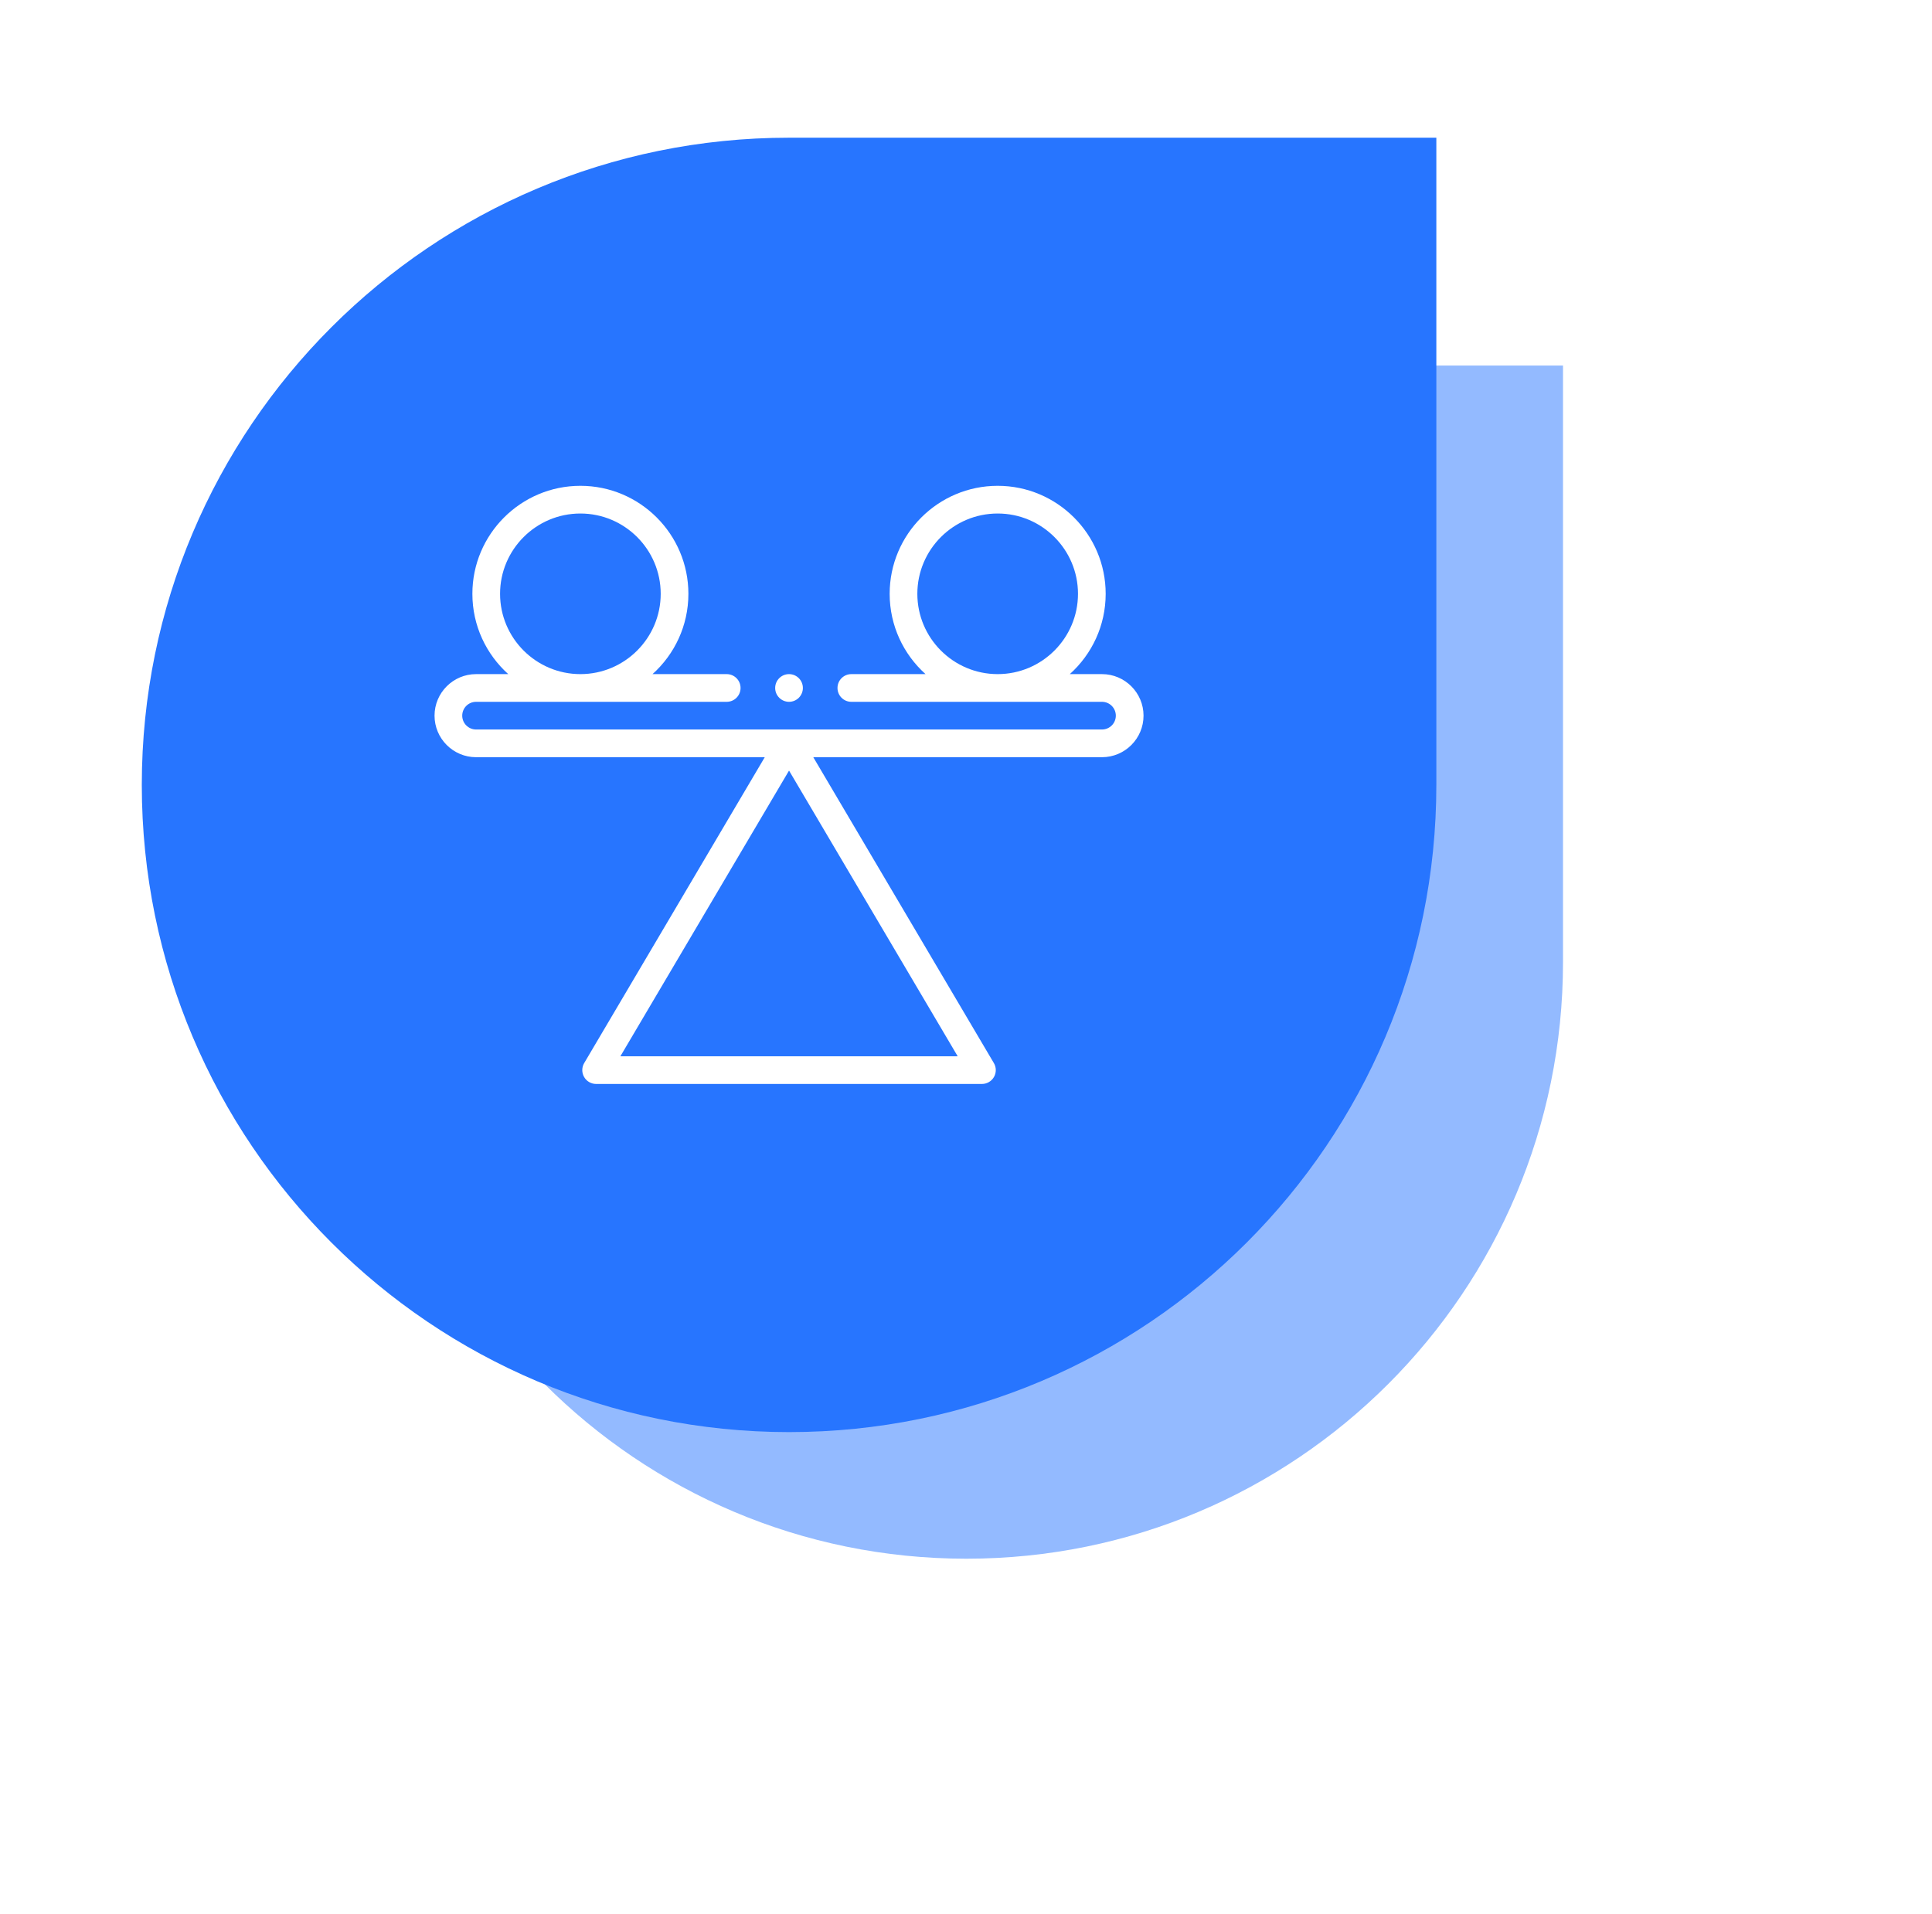 <svg width="109" height="108" viewBox="0 0 109 108" fill="none" xmlns="http://www.w3.org/2000/svg">
<g opacity="0.5" filter="url(#filter0_f_354_75)">
<path d="M20.859 54.288C20.859 35.698 35.93 20.627 54.521 20.627H88.182V54.288C88.182 72.879 73.111 87.95 54.521 87.95C35.93 87.95 20.859 72.879 20.859 54.288Z" fill="#2775FF"/>
</g>
<path d="M8 44.288C8 24.119 24.35 7.77 44.518 7.77H81.036V44.288C81.036 64.456 64.686 80.806 44.518 80.806C24.35 80.806 8 64.456 8 44.288Z" fill="#2775FF"/>
<g clip-path="url(#clip0_354_75)">
<path d="M62.172 38.037H60.356C61.598 36.921 62.38 35.303 62.38 33.506C62.38 30.146 59.647 27.412 56.287 27.412C52.926 27.412 50.193 30.146 50.193 33.506C50.193 35.303 50.975 36.921 52.217 38.037H48.031C47.599 38.037 47.25 38.387 47.25 38.818C47.25 39.25 47.599 39.6 48.031 39.6H62.172C62.603 39.6 62.953 39.95 62.953 40.381C62.953 40.812 62.603 41.162 62.172 41.162H26.859C26.429 41.162 26.078 40.812 26.078 40.381C26.078 39.95 26.429 39.6 26.859 39.6H41C41.431 39.6 41.781 39.25 41.781 38.818C41.781 38.387 41.431 38.037 41 38.037H36.814C38.056 36.921 38.838 35.303 38.838 33.506C38.838 30.146 36.105 27.412 32.745 27.412C29.384 27.412 26.651 30.146 26.651 33.506C26.651 35.303 27.433 36.921 28.675 38.037H26.859C25.567 38.037 24.516 39.089 24.516 40.381C24.516 41.673 25.567 42.725 26.859 42.725H43.147L32.959 59.984C32.817 60.225 32.815 60.525 32.954 60.768C33.093 61.012 33.352 61.162 33.632 61.162H55.399C55.68 61.162 55.938 61.012 56.078 60.768C56.217 60.525 56.215 60.225 56.072 59.984L45.884 42.725H62.172C63.464 42.725 64.516 41.673 64.516 40.381C64.516 39.089 63.464 38.037 62.172 38.037ZM51.755 33.506C51.755 31.007 53.788 28.975 56.287 28.975C58.785 28.975 60.818 31.007 60.818 33.506C60.818 36.004 58.785 38.037 56.287 38.037C53.788 38.037 51.755 36.004 51.755 33.506ZM28.213 33.506C28.213 31.007 30.246 28.975 32.745 28.975C35.243 28.975 37.276 31.007 37.276 33.506C37.276 36.004 35.243 38.037 32.745 38.037C30.246 38.037 28.213 36.004 28.213 33.506ZM35.001 59.6L44.516 43.48L54.031 59.6H35.001Z" fill="white"/>
<path d="M44.516 39.6C44.947 39.6 45.297 39.25 45.297 38.818C45.297 38.387 44.947 38.037 44.516 38.037C44.084 38.037 43.734 38.387 43.734 38.818C43.734 39.25 44.084 39.6 44.516 39.6Z" fill="white"/>
</g>
<defs>
<filter id="filter0_f_354_75" x="0.859" y="0.627" width="107.32" height="107.322" filterUnits="userSpaceOnUse" color-interpolation-filters="sRGB">
<feFlood flood-opacity="0" result="BackgroundImageFix"/>
<feBlend mode="normal" in="SourceGraphic" in2="BackgroundImageFix" result="shape"/>
<feGaussianBlur stdDeviation="10" result="effect1_foregroundBlur_354_75"/>
</filter>
<clipPath id="clip0_354_75">
<rect width="40" height="40" fill="white" transform="translate(24.516 24.287)"/>
</clipPath>
</defs>
</svg>
